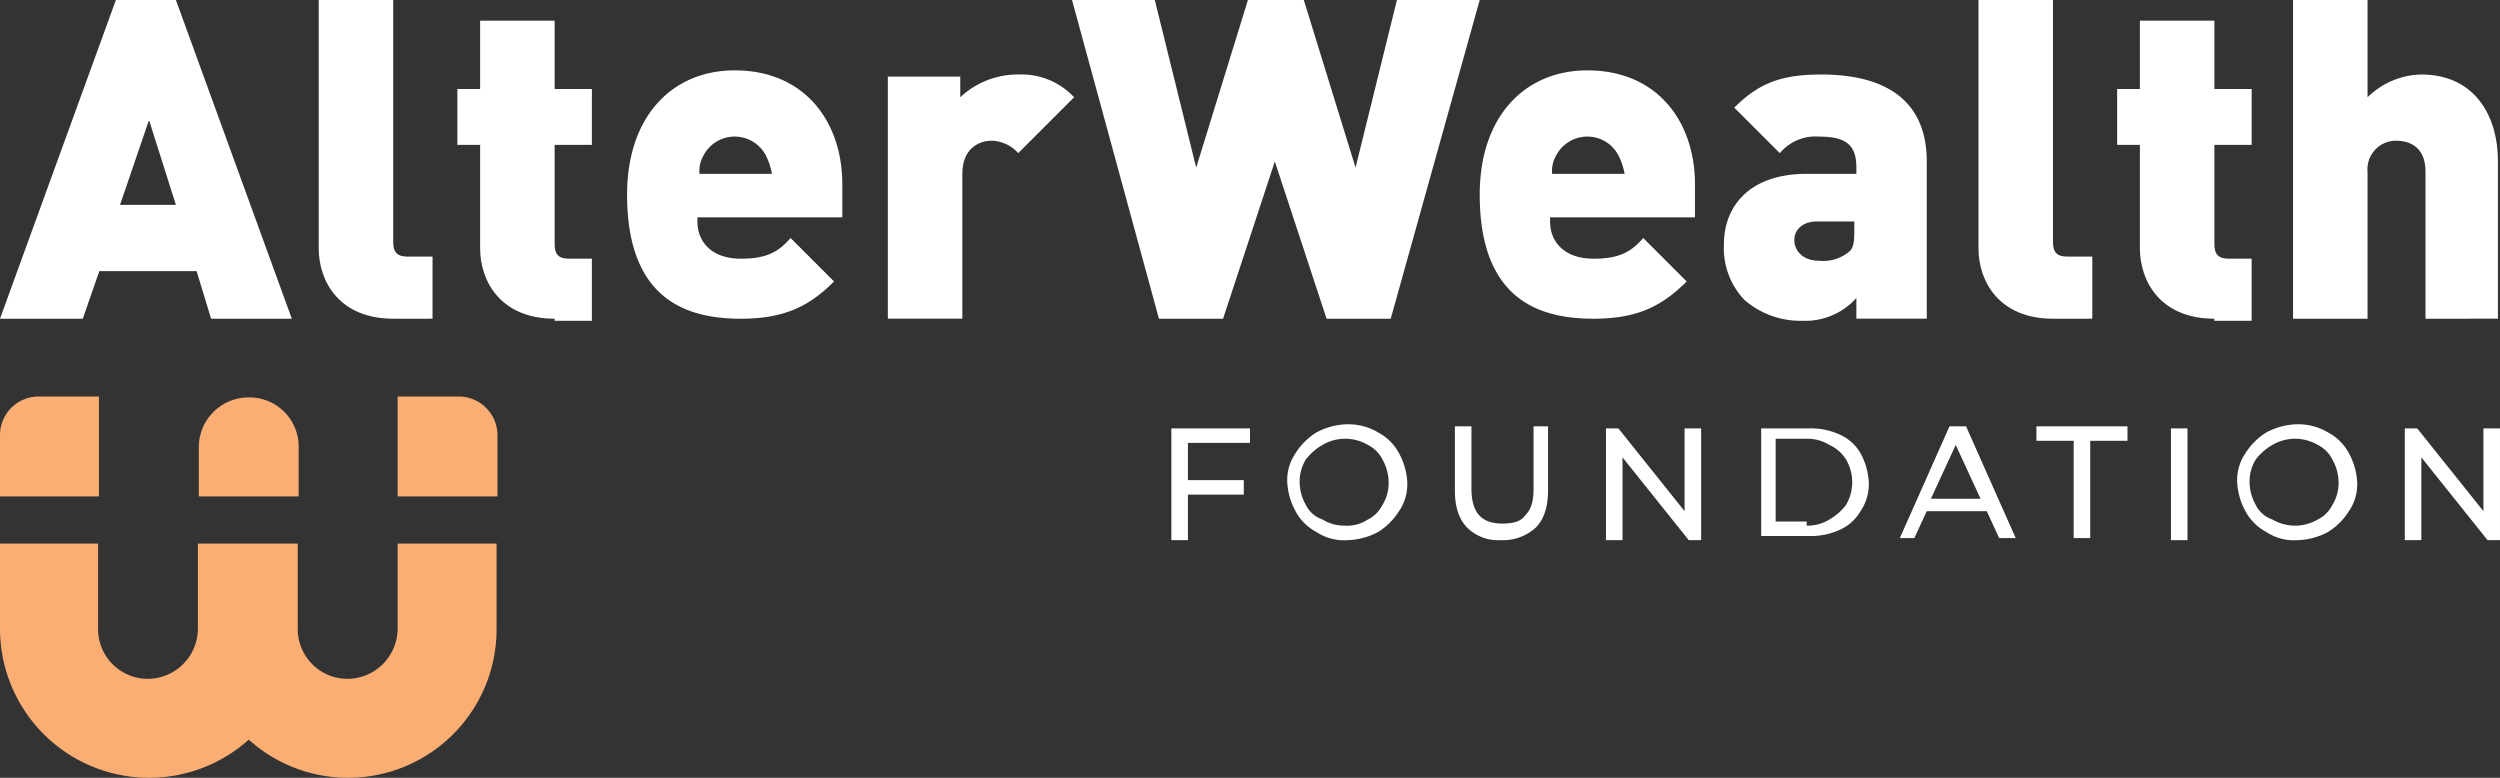 <svg id="alterwealth_-_logo" xmlns="http://www.w3.org/2000/svg" width="391.088" height="121.673" viewBox="0 0 391.088 121.673"><rect x="0" y="0" width="391.088" height="121.673" fill="#333333" stroke="none"/><g id="Group_2823" data-name="Group 2823" transform="translate(0 0)"><g id="Group_2821" data-name="Group 2821" transform="translate(0 0)"><path id="Path_3743" data-name="Path 3743" d="M100.222,62.057l-2.266-7.446H82.74l-2.59,7.446H67.2L85.33,12.2h9.389l18.13,49.857ZM90.51,30.977,85.977,44.251h8.741Z" transform="translate(-67.2 -12.2)" fill="#fff"></path><path id="Path_3744" data-name="Path 3744" d="M94.255,62.057C85.837,62.057,82.6,56.23,82.6,51.05V12.2H94.255V50.078c0,1.619.647,2.266,2.266,2.266h3.885v9.712Z" transform="translate(-32.743 -12.2)" fill="#fff"></path><path id="Path_3745" data-name="Path 3745" d="M104.516,59.82c-8.417,0-11.655-5.827-11.655-11.007V32.625H89.3V23.884h3.561V13.2h11.655V23.884h5.827v8.741h-5.827v15.54c0,1.619.647,2.266,2.266,2.266h3.561v9.712h-5.827Z" transform="translate(-17.752 -9.963)" fill="#fff"></path><path id="Path_3746" data-name="Path 3746" d="M108.507,39.234c0,3.237,2.266,5.827,6.8,5.827,3.885,0,5.827-.971,7.77-3.237l6.8,6.8c-3.885,3.885-7.77,5.827-14.569,5.827-8.417,0-17.806-2.914-17.806-19.425,0-12.3,7.122-19.425,16.835-19.425,11.007,0,16.835,8.094,16.835,17.806v5.18H108.507Zm10.684-10.36a5.5,5.5,0,0,0-9.712,0,4.811,4.811,0,0,0-.648,2.914h11.331A10.289,10.289,0,0,0,119.191,28.874Z" transform="translate(0.596 -4.593)" fill="#fff"></path><path id="Path_3747" data-name="Path 3747" d="M130.5,28.1a5.769,5.769,0,0,0-4.209-1.942c-1.619,0-4.533.971-4.533,5.18V54H110.1V16.124h11.331v3.237A13.111,13.111,0,0,1,130.5,15.8a11.258,11.258,0,0,1,8.741,3.561Z" transform="translate(28.788 -4.145)" fill="#fff"></path><path id="Path_3748" data-name="Path 3748" d="M168.857,62.057H158.821l-8.094-24.6-8.094,24.6H132.6L119,12.2h12.95l6.475,26.224L146.519,12.2h8.741l8.094,26.224L169.828,12.2h12.95Z" transform="translate(48.701 -12.2)" fill="#fff"></path><path id="Path_3749" data-name="Path 3749" d="M149.707,39.234c0,3.237,2.266,5.827,6.8,5.827,3.885,0,5.828-.971,7.77-3.237l6.8,6.8c-3.885,3.885-7.77,5.827-14.569,5.827-8.417,0-17.806-2.914-17.806-19.425,0-12.3,7.122-19.425,16.835-19.425,11.007,0,16.835,8.094,16.835,17.806v5.18H149.707Zm10.684-10.36a5.5,5.5,0,0,0-9.712,0,4.811,4.811,0,0,0-.648,2.914h11.331A10.288,10.288,0,0,0,160.391,28.874Z" transform="translate(92.78 -4.593)" fill="#fff"></path><path id="Path_3750" data-name="Path 3750" d="M171.22,54V50.765a10.732,10.732,0,0,1-8.418,3.561,13.4,13.4,0,0,1-9.065-3.237,11.719,11.719,0,0,1-3.237-8.741c0-5.827,3.885-11.007,12.95-11.007h7.77v-.971c0-3.561-1.619-4.856-5.827-4.856a7.256,7.256,0,0,0-6.151,2.59l-7.122-7.122c3.885-3.885,7.446-5.18,13.6-5.18,10.684,0,16.511,4.532,16.511,13.6V54ZM170.9,38.786h-5.828c-2.266,0-3.561,1.295-3.561,2.914s1.295,3.237,3.885,3.237a6.329,6.329,0,0,0,4.532-1.295c.971-.647.971-1.942.971-3.885v-.971Z" transform="translate(119.182 -4.145)" fill="#fff"></path><path id="Path_3751" data-name="Path 3751" d="M174.455,62.057c-8.417,0-11.655-5.827-11.655-11.007V12.2h11.655V50.078c0,1.619.648,2.266,2.266,2.266h3.885v9.712Z" transform="translate(146.703 -12.2)" fill="#fff"></path><path id="Path_3752" data-name="Path 3752" d="M184.716,59.82c-8.417,0-11.655-5.827-11.655-11.007V32.625H169.5V23.884h3.561V13.2h11.655V23.884h5.828v8.741h-5.828v15.54c0,1.619.648,2.266,2.266,2.266h3.561v9.712h-5.828Z" transform="translate(161.694 -9.963)" fill="#fff"></path><path id="Path_3753" data-name="Path 3753" d="M198.72,62.057V39.071c0-4.209-2.914-4.856-4.532-4.856a4.456,4.456,0,0,0-4.532,4.856V62.057H178V12.2h11.655V27.416a12.335,12.335,0,0,1,8.417-3.561c8.094,0,11.979,6.151,11.979,13.6v24.6Z" transform="translate(180.713 -12.2)" fill="#fff"></path></g><g id="Group_2822" data-name="Group 2822" transform="translate(183.241 66.368)"><path id="Path_3754" data-name="Path 3754" d="M126.39,34.842v6.151h8.741V43.26H126.39v7.122H123.8V32.9h12.3v2.266H126.39Z" transform="translate(-123.8 -32.252)" fill="#fff"></path><path id="Path_3755" data-name="Path 3755" d="M133.932,49.535a7.8,7.8,0,0,1-3.237-3.237,10.539,10.539,0,0,1-1.295-4.532,7.433,7.433,0,0,1,1.295-4.532,10.289,10.289,0,0,1,3.237-3.237,10.725,10.725,0,0,1,4.856-1.295,9.136,9.136,0,0,1,4.856,1.295,7.8,7.8,0,0,1,3.238,3.237,10.539,10.539,0,0,1,1.295,4.532,7.434,7.434,0,0,1-1.295,4.532,10.289,10.289,0,0,1-3.238,3.237,10.724,10.724,0,0,1-4.856,1.3A7.8,7.8,0,0,1,133.932,49.535Zm8.094-1.942a5.1,5.1,0,0,0,2.266-2.266,6.526,6.526,0,0,0,.971-3.561,7.379,7.379,0,0,0-.971-3.561,5.1,5.1,0,0,0-2.266-2.266,7.015,7.015,0,0,0-7.123,0,8.727,8.727,0,0,0-2.59,2.266,6.527,6.527,0,0,0-.971,3.561,7.38,7.38,0,0,0,.971,3.561,4.492,4.492,0,0,0,2.59,2.266,6.526,6.526,0,0,0,3.561.971A5.816,5.816,0,0,0,142.026,47.592Z" transform="translate(-111.27 -32.7)" fill="#fff"></path><path id="Path_3756" data-name="Path 3756" d="M139.443,48.664q-1.942-1.943-1.943-5.827V32.8h2.59v9.712c0,3.885,1.619,5.5,4.856,5.5,1.619,0,2.914-.324,3.561-1.295.971-.971,1.3-2.266,1.3-4.209V32.8h2.266V42.836q0,3.885-1.942,5.827a7.616,7.616,0,0,1-5.5,1.942A6.835,6.835,0,0,1,139.443,48.664Z" transform="translate(-93.146 -32.476)" fill="#fff"></path><path id="Path_3757" data-name="Path 3757" d="M159.692,32.9V50.382H157.75l-10.36-12.95v12.95H144.8V32.9h1.943L157.1,45.85V32.9Z" transform="translate(-76.813 -32.252)" fill="#fff"></path><path id="Path_3758" data-name="Path 3758" d="M152.3,32.9h7.446a10.811,10.811,0,0,1,4.856.971,7.087,7.087,0,0,1,3.238,2.914,10.539,10.539,0,0,1,1.295,4.532,7.434,7.434,0,0,1-1.295,4.532,7.087,7.087,0,0,1-3.238,2.914,10.811,10.811,0,0,1-4.856.971H152.3Zm7.122,15.216a6.526,6.526,0,0,0,3.561-.971,8.728,8.728,0,0,0,2.59-2.266,7.014,7.014,0,0,0,0-7.122,6,6,0,0,0-2.59-2.266,6.526,6.526,0,0,0-3.561-.971h-4.856v12.95h4.856Z" transform="translate(-60.032 -32.252)" fill="#fff"></path><path id="Path_3759" data-name="Path 3759" d="M172.6,46.074h-9.389l-1.942,4.209H159L166.77,32.8h2.59l7.77,17.482h-2.59Zm-.971-1.942-3.885-8.417-3.885,8.417Z" transform="translate(-45.041 -32.476)" fill="#fff"></path><path id="Path_3760" data-name="Path 3760" d="M171.427,35.066H165.6V32.8h14.245v2.266h-5.827V50.282h-2.59Z" transform="translate(-30.273 -32.476)" fill="#fff"></path><path id="Path_3761" data-name="Path 3761" d="M172.1,32.9h2.59V50.382H172.1Z" transform="translate(-15.73 -32.252)" fill="#fff"></path><path id="Path_3762" data-name="Path 3762" d="M179.832,49.535a7.8,7.8,0,0,1-3.237-3.237,10.539,10.539,0,0,1-1.295-4.532,7.433,7.433,0,0,1,1.295-4.532,10.291,10.291,0,0,1,3.237-3.237,10.726,10.726,0,0,1,4.856-1.295,9.136,9.136,0,0,1,4.856,1.295,7.8,7.8,0,0,1,3.238,3.237,10.539,10.539,0,0,1,1.295,4.532,7.434,7.434,0,0,1-1.295,4.532,10.29,10.29,0,0,1-3.238,3.237,10.725,10.725,0,0,1-4.856,1.3A7.8,7.8,0,0,1,179.832,49.535Zm8.094-1.942a5.1,5.1,0,0,0,2.266-2.266,6.526,6.526,0,0,0,.971-3.561,7.379,7.379,0,0,0-.971-3.561,5.1,5.1,0,0,0-2.266-2.266,7.015,7.015,0,0,0-7.123,0,8.727,8.727,0,0,0-2.59,2.266,6.526,6.526,0,0,0-.971,3.561,7.38,7.38,0,0,0,.971,3.561,4.492,4.492,0,0,0,2.59,2.266,7.015,7.015,0,0,0,7.123,0Z" transform="translate(-8.57 -32.7)" fill="#fff"></path><path id="Path_3763" data-name="Path 3763" d="M198.292,32.9V50.382H196.35l-10.36-12.95v12.95H183.4V32.9h1.943L195.7,45.85V32.9Z" transform="translate(9.554 -32.252)" fill="#fff"></path></g></g><g id="Group_2824" data-name="Group 2824" transform="translate(0 62.028)"><path id="Path_3764" data-name="Path 3764" d="M62.2,17.2V30.549a7.88,7.88,0,0,1-7.811,7.811,7.788,7.788,0,0,1-7.811-7.811V17.2H30.959V30.549a7.88,7.88,0,0,1-7.811,7.811,7.788,7.788,0,0,1-7.811-7.811V17.2H0V30.549A23.331,23.331,0,0,0,38.912,47.875a23.229,23.229,0,0,0,38.77-17.326V17.2Z" transform="translate(0 5.806)" fill="#faae74"></path><path id="Path_3765" data-name="Path 3765" d="M37.521,8.911h0A7.7,7.7,0,0,0,29.711,1.1,7.788,7.788,0,0,0,21.9,8.911h0v7.669H37.521Z" transform="translate(9.201 -0.958)" fill="#faae74"></path><path id="Path_3766" data-name="Path 3766" d="M59.421,7.107v9.515H43.8V1h9.515A6.061,6.061,0,0,1,59.421,7.107Z" transform="translate(18.402 -1)" fill="#faae74"></path><path id="Path_3767" data-name="Path 3767" d="M15.479,1V16.621H0V7.107A6.032,6.032,0,0,1,5.965,1Z" transform="translate(0 -1)" fill="#faae74"></path></g></svg>